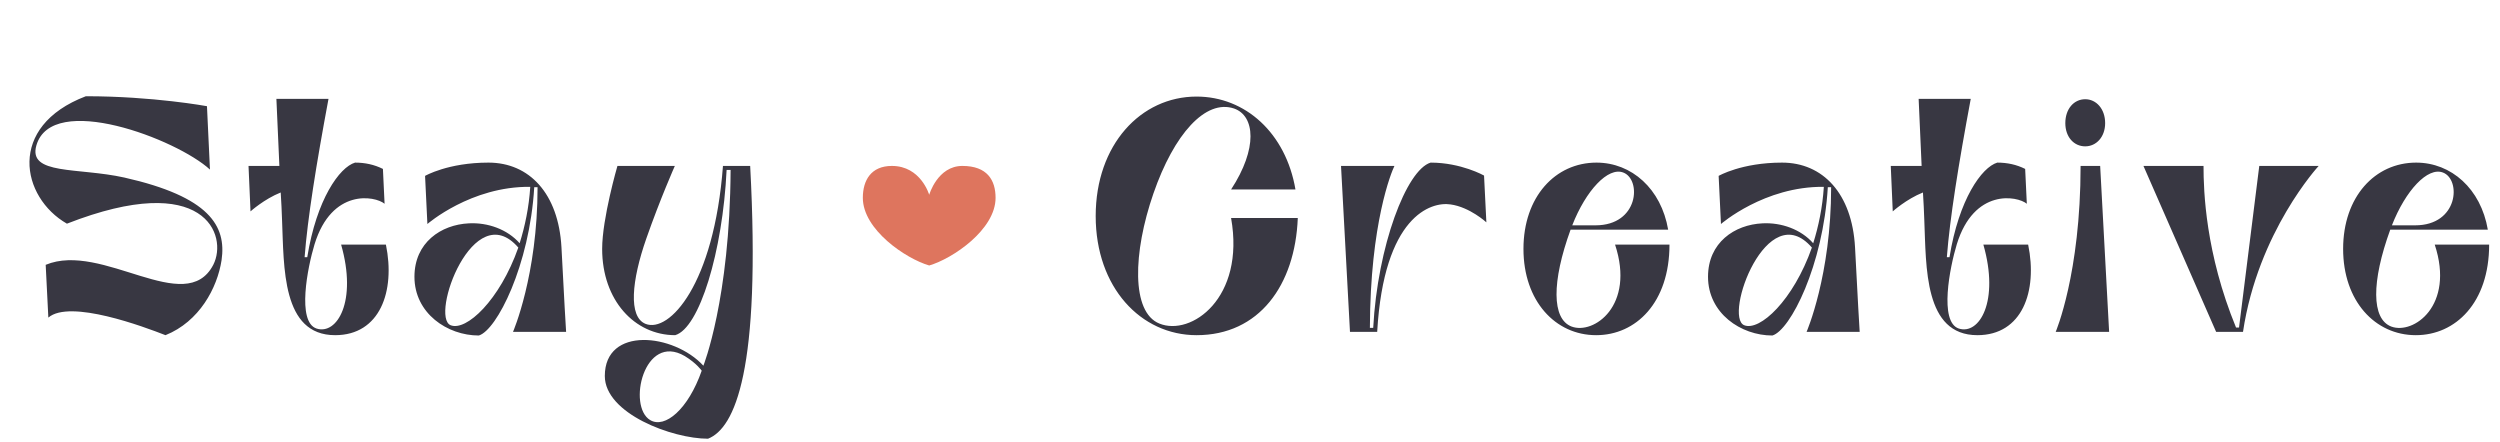 <svg width="226" height="40" viewBox="0 0 226 40" fill="none" xmlns="http://www.w3.org/2000/svg">
<path d="M4.37 28.71C6.32 27.03 13.04 29.55 14.96 30.3C18.02 29.07 19.64 26.04 20.03 23.52C20.48 20.43 18.95 17.79 11.24 16.05C7.04 15.12 2.51 15.84 3.29 13.14C4.7 8.28 15.98 12.57 18.98 15.33L18.71 9.6C18.71 9.6 13.85 8.7 7.76 8.7C0.59 11.43 1.91 17.85 6.05 20.22C18.56 15.33 20.63 21.3 19.28 23.94C16.79 28.74 9.23 21.81 4.13 23.94L4.37 28.71ZM34.886 22.11H30.836C32.306 27.24 30.476 30.3 28.616 29.7C26.816 29.1 27.806 24.15 28.436 22.08C29.996 17.01 33.896 17.7 34.766 18.42L34.616 15.27C33.836 14.88 32.996 14.7 32.096 14.7C30.686 15.12 28.616 18.03 27.776 23.25H27.536C27.806 19.74 28.586 14.88 29.696 8.94H24.986C24.986 8.94 25.106 11.82 25.256 15H22.466L22.646 19.11C22.646 19.11 23.876 18 25.376 17.4C25.436 18.24 25.466 19.11 25.496 19.86C25.676 24.15 25.466 30.3 30.296 30.3C34.346 30.3 35.756 26.34 34.886 22.11ZM48.596 16.92C48.596 24.9 46.376 30 46.376 30H51.176C51.176 30 50.966 26.58 50.756 22.35C50.486 17.49 47.846 14.7 44.156 14.7C40.496 14.7 38.426 15.9 38.426 15.9L38.636 20.25C38.636 20.25 42.566 16.83 47.936 16.89C47.816 18.75 47.456 20.46 46.976 21.99C45.866 20.73 44.096 20.1 42.386 20.19C39.866 20.31 37.466 21.93 37.466 25.02C37.466 28.32 40.436 30.33 43.286 30.33C44.906 29.85 47.876 24 48.296 16.92H48.596ZM40.736 29.4C38.846 28.62 42.806 17.7 46.856 22.38C45.176 27.15 42.146 29.97 40.736 29.4ZM65.356 15C64.546 25.74 60.495 30.12 58.365 29.28C56.776 28.65 57.105 25.35 58.425 21.57C59.685 17.97 61.005 15 61.005 15H55.816C55.816 15 54.435 19.74 54.435 22.5C54.435 27.15 57.376 30.3 61.035 30.3C63.225 29.67 65.326 22.77 65.686 15.36H66.046C65.986 27.06 63.586 33.06 63.586 33.06C60.916 30.15 54.675 29.46 54.675 33.99C54.675 37.38 60.766 39.66 64.005 39.66C66.436 38.7 68.805 33.48 67.816 15H65.356ZM58.785 37.98C56.685 36.75 58.215 30.03 61.906 32.19C62.986 32.85 63.435 33.51 63.435 33.51C62.206 37.02 60.105 38.76 58.785 37.98ZM111.29 19.71C112.58 26.97 107.66 30.42 104.81 29.25C102.26 28.23 102.41 22.86 104.27 17.49C106.13 12.12 108.98 8.94 111.56 9.81C113.45 10.47 113.72 13.41 111.29 17.13H117.11C116.24 12.03 112.58 8.73 108.17 8.73C103.13 8.73 99.05 13.08 99.05 19.53C99.05 25.98 103.13 30.3 108.17 30.3C113.81 30.3 117.08 25.8 117.32 19.71H111.29ZM124.498 30C125.098 19.53 129.358 18.21 131.128 18.48C132.868 18.72 134.368 20.1 134.368 20.1L134.158 15.87C134.158 15.87 132.088 14.7 129.328 14.7C127.138 15.36 124.528 22.26 124.138 29.64H123.838C123.868 20.16 125.788 15.54 126.058 15H121.228L122.038 30H124.498ZM150.801 20.76C150.171 17.07 147.501 14.7 144.321 14.7C140.601 14.7 137.721 17.79 137.721 22.5C137.721 27.21 140.601 30.3 144.291 30.3C147.891 30.3 150.921 27.36 150.921 22.11H146.001C147.831 27.66 144.051 30.27 142.071 29.52C140.271 28.83 140.271 25.47 141.981 20.76H150.801ZM146.751 15.6C148.401 16.23 148.161 20.37 144.231 20.37H142.131C143.361 17.22 145.371 15.06 146.751 15.6ZM165.535 16.92C165.535 24.9 163.315 30 163.315 30H168.115C168.115 30 167.905 26.58 167.695 22.35C167.425 17.49 164.785 14.7 161.095 14.7C157.435 14.7 155.365 15.9 155.365 15.9L155.575 20.25C155.575 20.25 159.505 16.83 164.875 16.89C164.755 18.75 164.395 20.46 163.915 21.99C162.805 20.73 161.035 20.1 159.325 20.19C156.805 20.31 154.405 21.93 154.405 25.02C154.405 28.32 157.375 30.33 160.225 30.33C161.845 29.85 164.815 24 165.235 16.92H165.535ZM157.675 29.4C155.785 28.62 159.745 17.7 163.795 22.38C162.115 27.15 159.085 29.97 157.675 29.4ZM183.345 22.11H179.295C180.765 27.24 178.935 30.3 177.075 29.7C175.275 29.1 176.265 24.15 176.895 22.08C178.455 17.01 182.355 17.7 183.225 18.42L183.075 15.27C182.295 14.88 181.455 14.7 180.555 14.7C179.145 15.12 177.075 18.03 176.235 23.25H175.995C176.265 19.74 177.045 14.88 178.155 8.94H173.445C173.445 8.94 173.565 11.82 173.715 15H170.925L171.105 19.11C171.105 19.11 172.335 18 173.835 17.4C173.895 18.24 173.925 19.11 173.955 19.86C174.135 24.15 173.925 30.3 178.755 30.3C182.805 30.3 184.215 26.34 183.345 22.11ZM188.085 15C188.085 24.75 185.835 30 185.835 30H190.665L189.855 15H188.085ZM188.505 8.97C187.485 8.97 186.705 9.84 186.705 11.13C186.705 12.39 187.485 13.23 188.505 13.23C189.495 13.23 190.305 12.39 190.305 11.13C190.305 9.84 189.495 8.97 188.505 8.97ZM193.768 15L200.338 30H202.768C204.118 20.94 209.608 15 209.608 15H204.238L202.408 29.61H202.138C199.378 22.89 199.198 17.28 199.198 15H193.768ZM224.899 20.76C224.269 17.07 221.599 14.7 218.419 14.7C214.699 14.7 211.819 17.79 211.819 22.5C211.819 27.21 214.699 30.3 218.389 30.3C221.989 30.3 225.019 27.36 225.019 22.11H220.099C221.929 27.66 218.149 30.27 216.169 29.52C214.369 28.83 214.369 25.47 216.079 20.76H224.899ZM220.849 15.6C222.499 16.23 222.259 20.37 218.329 20.37H216.229C217.459 17.22 219.469 15.06 220.849 15.6Z" fill="#383742"/>
<path d="M80.625 15C78.75 15 78 16.291 78 17.884C78 20.768 81.9 23.39 84 24C86.1 23.39 90 20.768 90 17.884C90 16.291 89.25 15 87 15C84.75 15 84 17.61 84 17.61C84 17.61 83.25 15 80.625 15Z" fill="#DE755E"/>
</svg>
